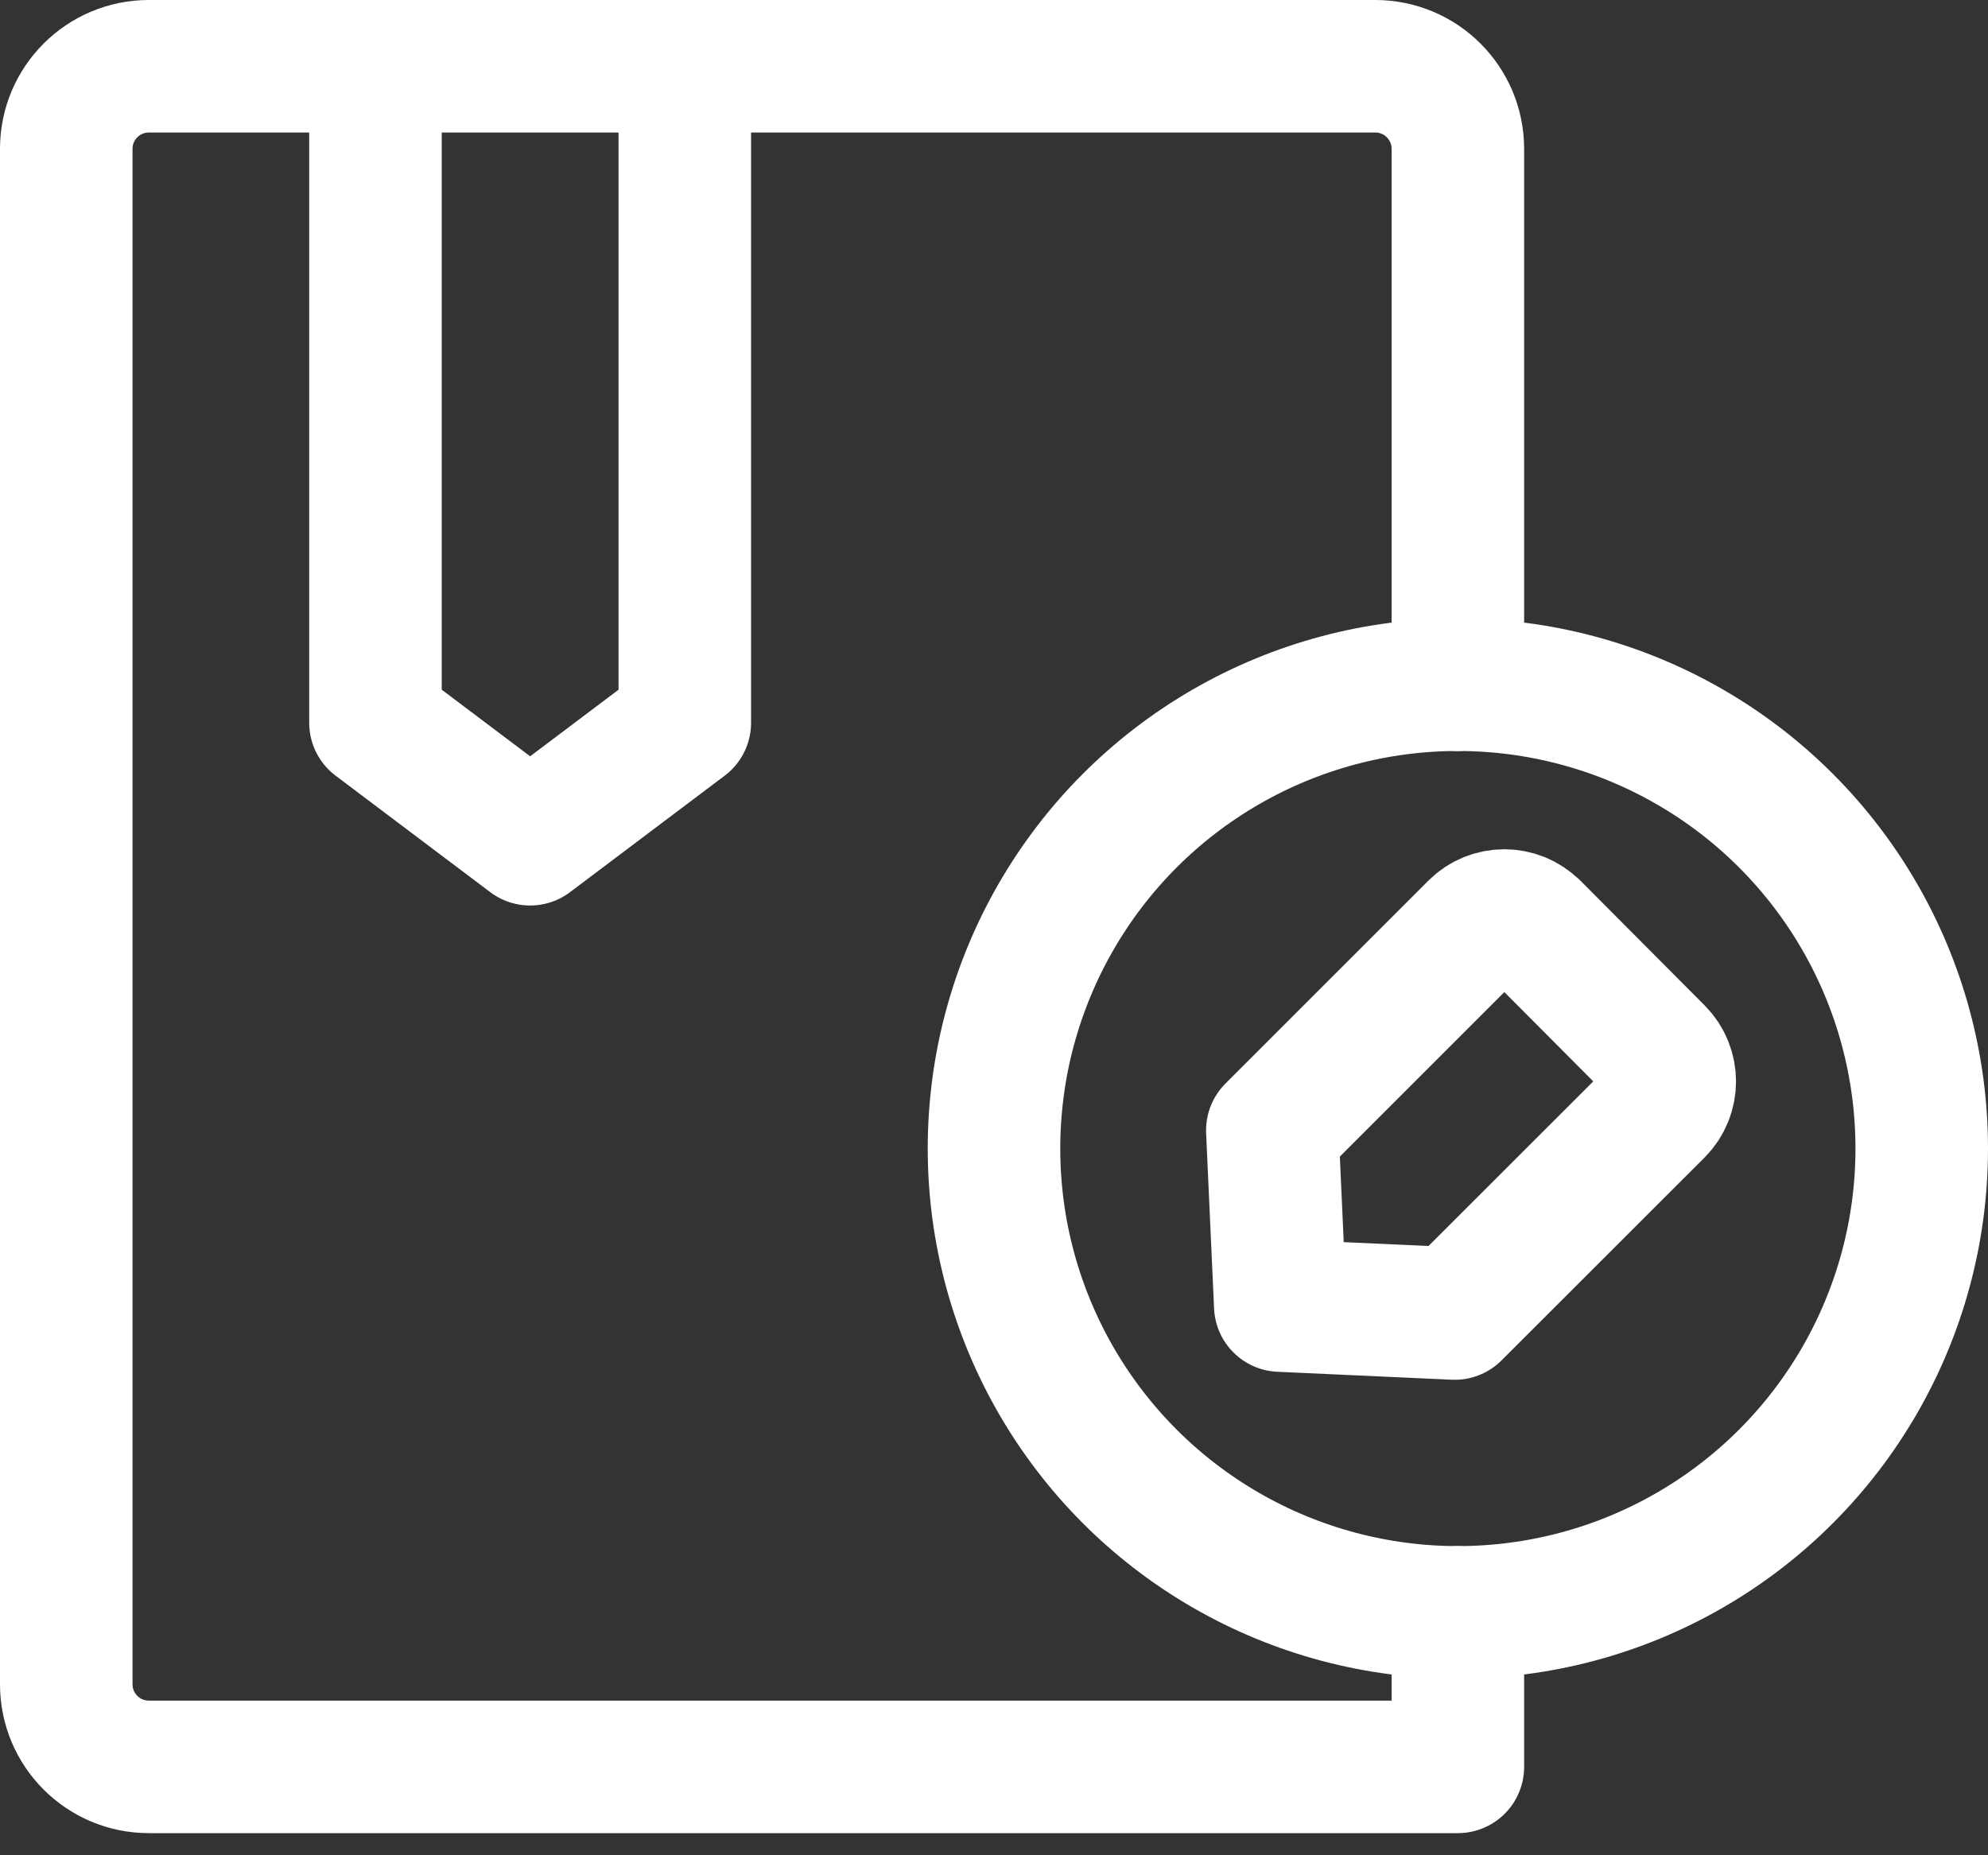 <?xml version="1.0" encoding="UTF-8"?>
<svg width="15px" height="14px" viewBox="0 0 15 14" version="1.1" xmlns="http://www.w3.org/2000/svg" xmlns:xlink="http://www.w3.org/1999/xlink">
    <rect x="0" y="0" width="15" height="14" fill="#333333" stroke="none"/>
    <title>案情解析</title>
    <g id="01" stroke="none" stroke-width="1" fill="none" fill-rule="evenodd" stroke-linecap="round">
        <g id="05案件研判-详情1备份-22" transform="translate(-46, -104)" stroke="#fff">
            <g id="案情解析" transform="translate(46.5, 104.5)">
                <circle id="椭圆形备份-11" cx="10.5" cy="8.167" r="3.5"></circle>
                <path d="M10.5,4.667 L10.5,0.623 C10.5,0.279 10.221,-2.85288073e-16 9.877,0 L0.623,0 C0.279,6.32434676e-17 -2.64206917e-16,0.279 0,0.623 L0,12.21 C4.21623118e-17,12.554 0.279,12.833 0.623,12.833 L5.567,12.833 L5.567,12.833 L10.5,12.833 L10.5,11.667" id="路径-2备份-8" stroke-linejoin="round"></path>
                <polyline id="路径-3备份-8" stroke-linejoin="round" points="2.333 0 2.333 4.954 3.5 5.833 4.667 4.954 4.667 0"></polyline>
                <path d="M11.072,6.5 L12.008,7.44 C12.129,7.562 12.129,7.759 12.008,7.881 L10.476,9.412 L10.476,9.412 L9.16,9.352 L9.1,8.03 L10.63,6.5 C10.752,6.378 10.949,6.378 11.071,6.5 C11.071,6.5 11.071,6.5 11.072,6.5 Z" id="矩形备份-130" stroke-linejoin="round"></path>
            </g>
        </g>
    </g>
</svg>